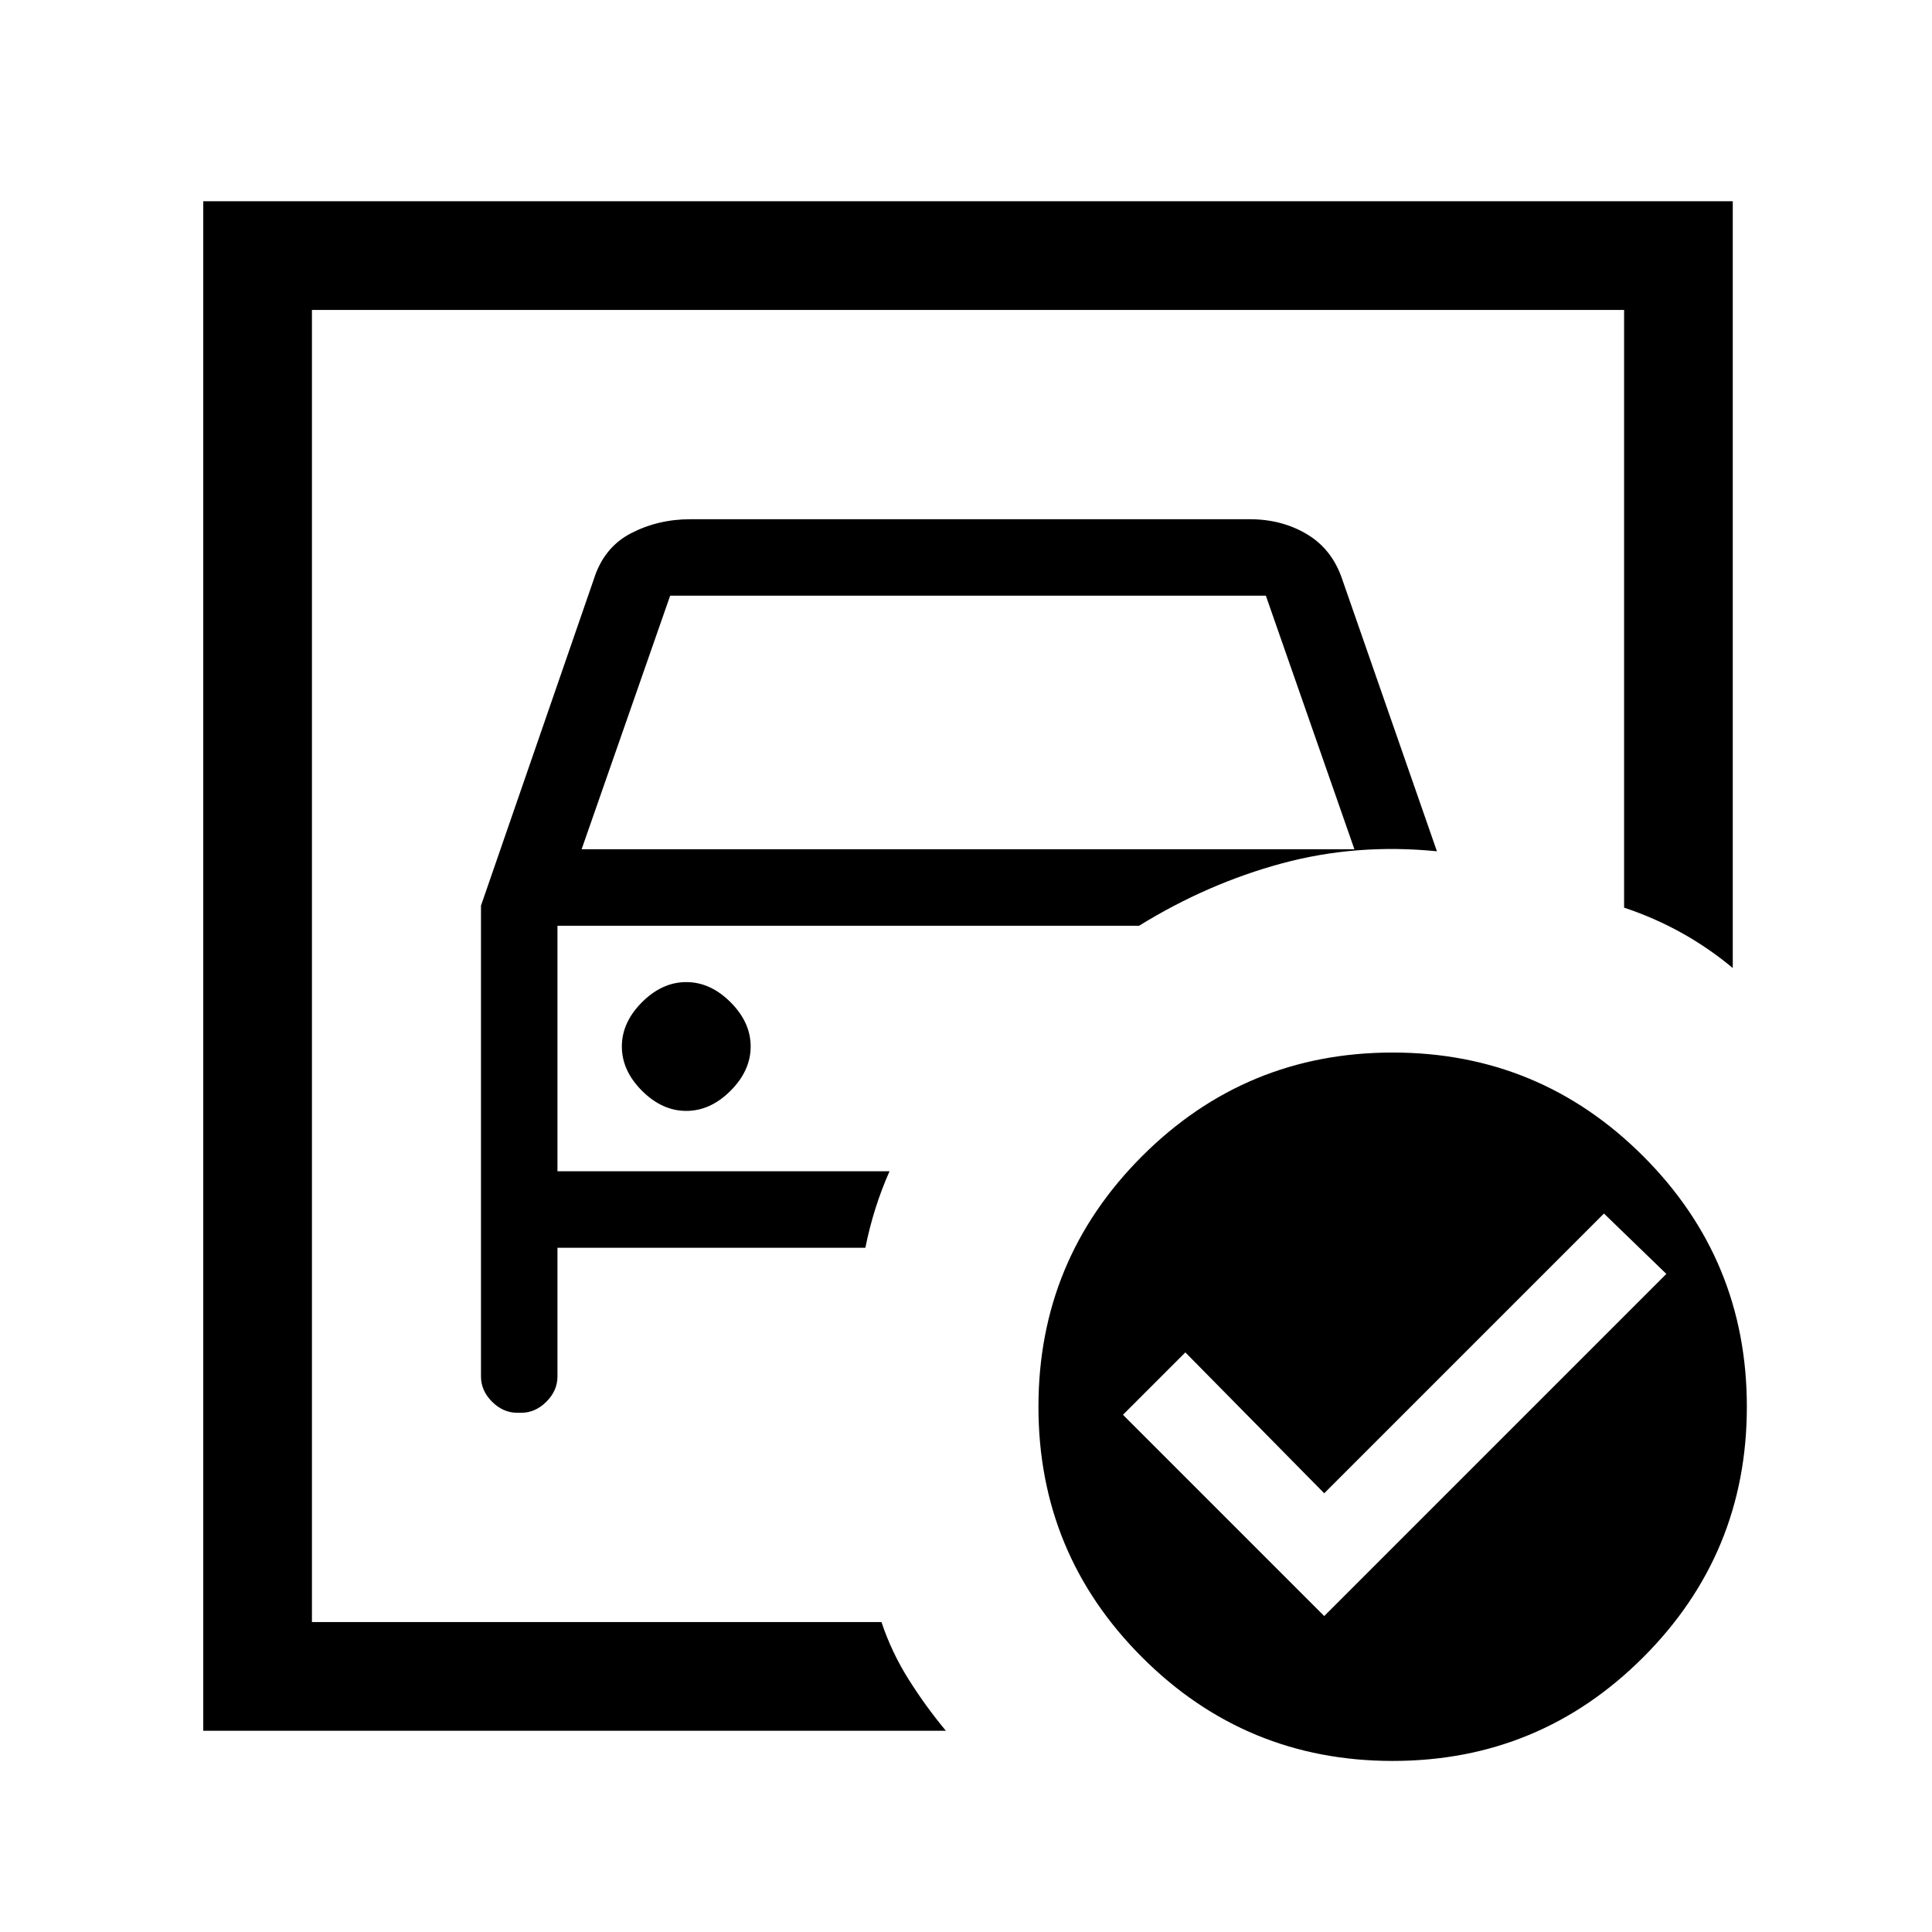 <svg xmlns="http://www.w3.org/2000/svg" height="24" viewBox="0 -960 960 960" width="24"><path d="M155-154v-652 297-28 383Zm84-356v234q0 7 5.5 12.5T257-258h2q7 0 12.5-5.5T277-276v-64h153q2-10 5-19.5t7-18.5H277v-122h289q34-21 71-31t77-6l-47-135q-5-15-17.5-22.5T621-702H343q-16 0-29.5 7T295-672l-56 162Zm50-28 44-126h296l44 126H289Zm52 130q12 0 22-10t10-22q0-12-10-22t-22-10q-12 0-22 10t-10 22q0 12 10 22t22 10Zm317 251 170-170-31-30-139 139-69-70-31 31 100 100Zm34-280q73 0 124.5 51.5T868-261q0 73-51.5 124.5T692-85q-73 0-124.5-51.5T516-261q0-73 51.5-124.5T692-437ZM101-100v-760h760v381q-12-10-25.5-17.5T807-509v-297H155v652h283q5 15 13.5 28.5T470-100H101Z"/></svg>